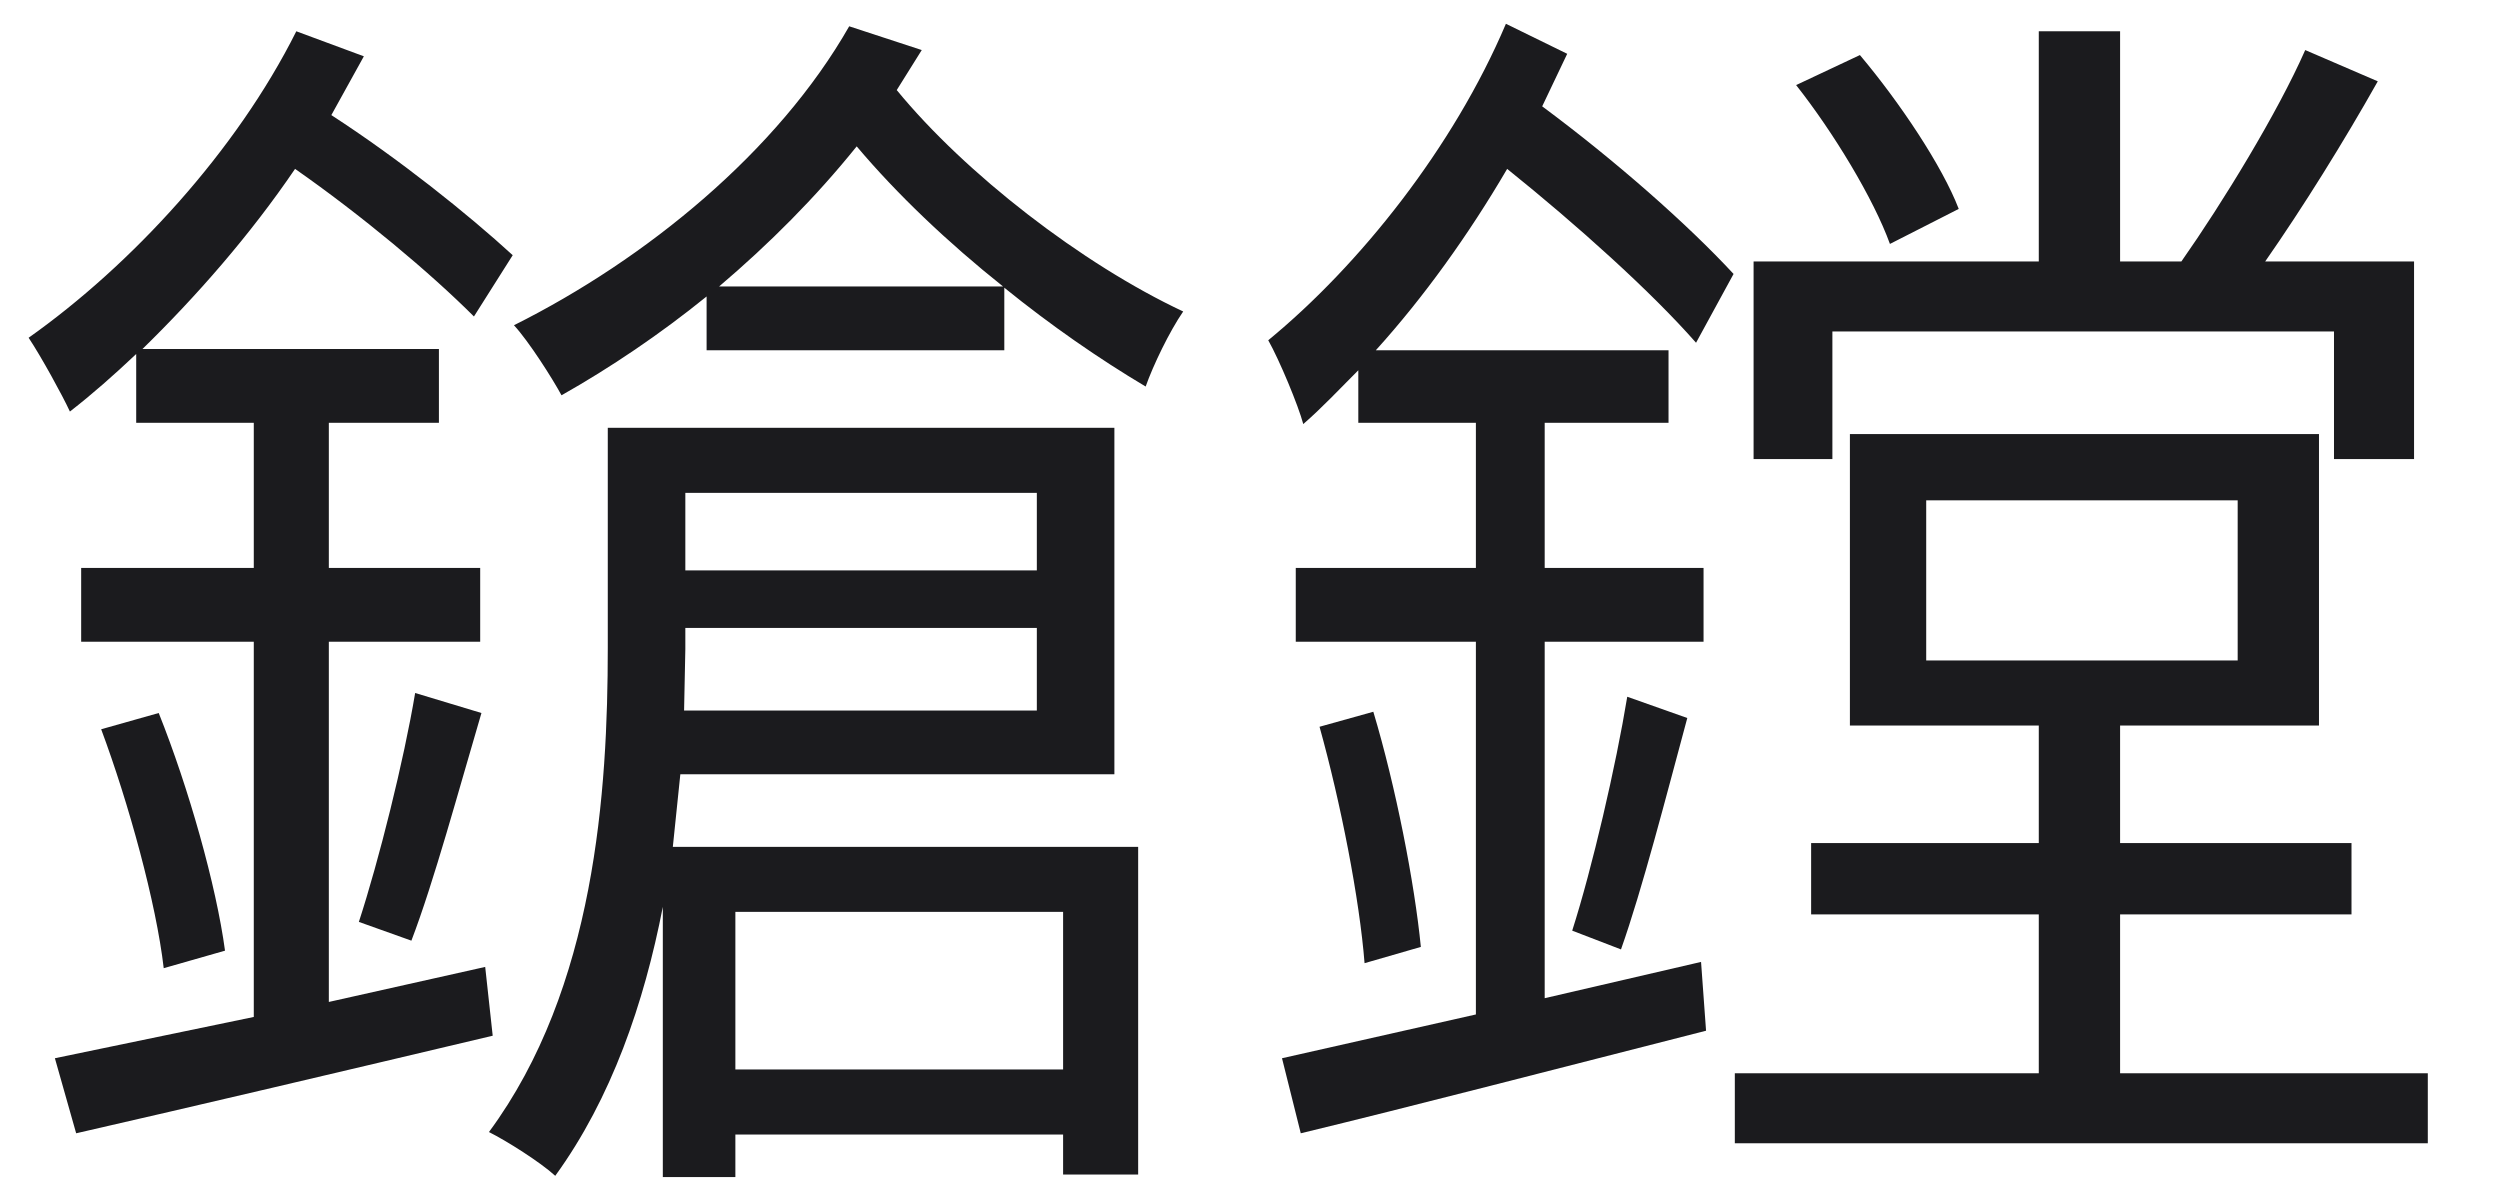 <?xml version="1.0" encoding="UTF-8" standalone="no"?>
<!DOCTYPE svg PUBLIC "-//W3C//DTD SVG 1.1//EN" "http://www.w3.org/Graphics/SVG/1.1/DTD/svg11.dtd">
<svg width="100%" height="100%" viewBox="0 0 565 271" version="1.1" xmlns="http://www.w3.org/2000/svg" xmlns:xlink="http://www.w3.org/1999/xlink" xml:space="preserve" xmlns:serif="http://www.serif.com/" style="fill-rule:evenodd;clip-rule:evenodd;stroke-linejoin:round;stroke-miterlimit:2;">
    <g>
        <g transform="matrix(24.746,0,0,20.849,-2380.03,-2797.61)">
            <g transform="matrix(11.424,0,0,13.559,95.96,145.886)">
                <path d="M0.1,-0.28C0.122,-0.221 0.144,-0.141 0.15,-0.089L0.199,-0.103C0.192,-0.155 0.17,-0.233 0.146,-0.293L0.1,-0.28ZM0.351,-0.309C0.342,-0.255 0.322,-0.175 0.306,-0.126L0.348,-0.111C0.366,-0.158 0.386,-0.232 0.404,-0.293L0.351,-0.309ZM0.698,-0.842C0.641,-0.742 0.536,-0.656 0.43,-0.603C0.442,-0.59 0.461,-0.56 0.468,-0.547C0.507,-0.569 0.547,-0.596 0.584,-0.626L0.584,-0.583L0.822,-0.583L0.822,-0.633C0.859,-0.603 0.898,-0.576 0.935,-0.554C0.941,-0.571 0.954,-0.598 0.965,-0.614C0.884,-0.652 0.791,-0.724 0.736,-0.791L0.756,-0.823L0.698,-0.842ZM0.594,-0.634C0.634,-0.668 0.671,-0.705 0.704,-0.746C0.736,-0.708 0.777,-0.669 0.821,-0.634L0.594,-0.634ZM0.848,-0.361L0.848,-0.295L0.566,-0.295L0.567,-0.344L0.567,-0.361L0.848,-0.361ZM0.848,-0.407L0.567,-0.407L0.567,-0.469L0.848,-0.469L0.848,-0.407ZM0.505,-0.521L0.505,-0.345C0.505,-0.231 0.495,-0.073 0.41,0.042C0.424,0.049 0.451,0.066 0.463,0.077C0.508,0.015 0.534,-0.061 0.549,-0.138L0.549,0.078L0.607,0.078L0.607,0.044L0.869,0.044L0.869,0.076L0.929,0.076L0.929,-0.186L0.557,-0.186L0.563,-0.244L0.91,-0.244L0.91,-0.521L0.505,-0.521ZM0.607,-0.008L0.607,-0.134L0.869,-0.134L0.869,-0.008L0.607,-0.008ZM0.256,-0.838C0.208,-0.742 0.124,-0.651 0.042,-0.593C0.052,-0.578 0.069,-0.547 0.075,-0.534C0.093,-0.548 0.11,-0.563 0.128,-0.58L0.128,-0.525L0.222,-0.525L0.222,-0.409L0.084,-0.409L0.084,-0.35L0.222,-0.35L0.222,-0.05L0.063,-0.017L0.08,0.043C0.172,0.022 0.295,-0.007 0.413,-0.035L0.407,-0.09L0.282,-0.062L0.282,-0.35L0.403,-0.35L0.403,-0.409L0.282,-0.409L0.282,-0.525L0.37,-0.525L0.37,-0.584L0.133,-0.584C0.176,-0.626 0.219,-0.675 0.255,-0.728C0.308,-0.691 0.363,-0.645 0.398,-0.61L0.429,-0.659C0.393,-0.692 0.338,-0.736 0.284,-0.771L0.31,-0.818L0.256,-0.838Z" style="fill:rgb(27,27,30);fill-rule:nonzero;"/>
            </g>
            <g transform="matrix(11.424,0,0,13.559,107.384,145.886)">
                <path d="M0.074,-0.282C0.091,-0.221 0.106,-0.144 0.11,-0.093L0.155,-0.106C0.15,-0.157 0.135,-0.234 0.117,-0.294L0.074,-0.282ZM0.32,-0.306C0.311,-0.251 0.292,-0.169 0.276,-0.119L0.315,-0.104C0.332,-0.152 0.351,-0.226 0.368,-0.289L0.32,-0.306ZM0.559,-0.463L0.808,-0.463L0.808,-0.335L0.559,-0.335L0.559,-0.463ZM0.455,-0.795C0.485,-0.757 0.517,-0.704 0.53,-0.668L0.585,-0.696C0.572,-0.73 0.538,-0.781 0.506,-0.819L0.455,-0.795ZM0.223,-0.844C0.181,-0.745 0.106,-0.651 0.033,-0.591C0.042,-0.575 0.057,-0.539 0.061,-0.524C0.076,-0.537 0.09,-0.552 0.105,-0.567L0.105,-0.525L0.199,-0.525L0.199,-0.409L0.055,-0.409L0.055,-0.35L0.199,-0.35L0.199,-0.052L0.044,-0.017L0.059,0.043C0.146,0.022 0.269,-0.01 0.383,-0.039L0.379,-0.094L0.254,-0.065L0.254,-0.35L0.381,-0.35L0.381,-0.409L0.254,-0.409L0.254,-0.525L0.353,-0.525L0.353,-0.583L0.119,-0.583C0.157,-0.625 0.193,-0.675 0.224,-0.728C0.28,-0.683 0.339,-0.63 0.375,-0.589L0.405,-0.644C0.368,-0.684 0.31,-0.735 0.252,-0.778L0.272,-0.82L0.223,-0.844ZM0.862,-0.823C0.84,-0.773 0.796,-0.701 0.763,-0.654L0.714,-0.654L0.714,-0.838L0.649,-0.838L0.649,-0.654L0.421,-0.654L0.421,-0.496L0.484,-0.496L0.484,-0.598L0.885,-0.598L0.885,-0.496L0.949,-0.496L0.949,-0.654L0.83,-0.654C0.86,-0.697 0.893,-0.75 0.92,-0.798L0.862,-0.823ZM0.406,-0.005L0.406,0.051L0.96,0.051L0.96,-0.005L0.714,-0.005L0.714,-0.132L0.899,-0.132L0.899,-0.189L0.714,-0.189L0.714,-0.283L0.873,-0.283L0.873,-0.516L0.498,-0.516L0.498,-0.283L0.649,-0.283L0.649,-0.189L0.467,-0.189L0.467,-0.132L0.649,-0.132L0.649,-0.005L0.406,-0.005Z" style="fill:rgb(27,27,30);fill-rule:nonzero;"/>
            </g>
        </g>
    </g>
</svg>
